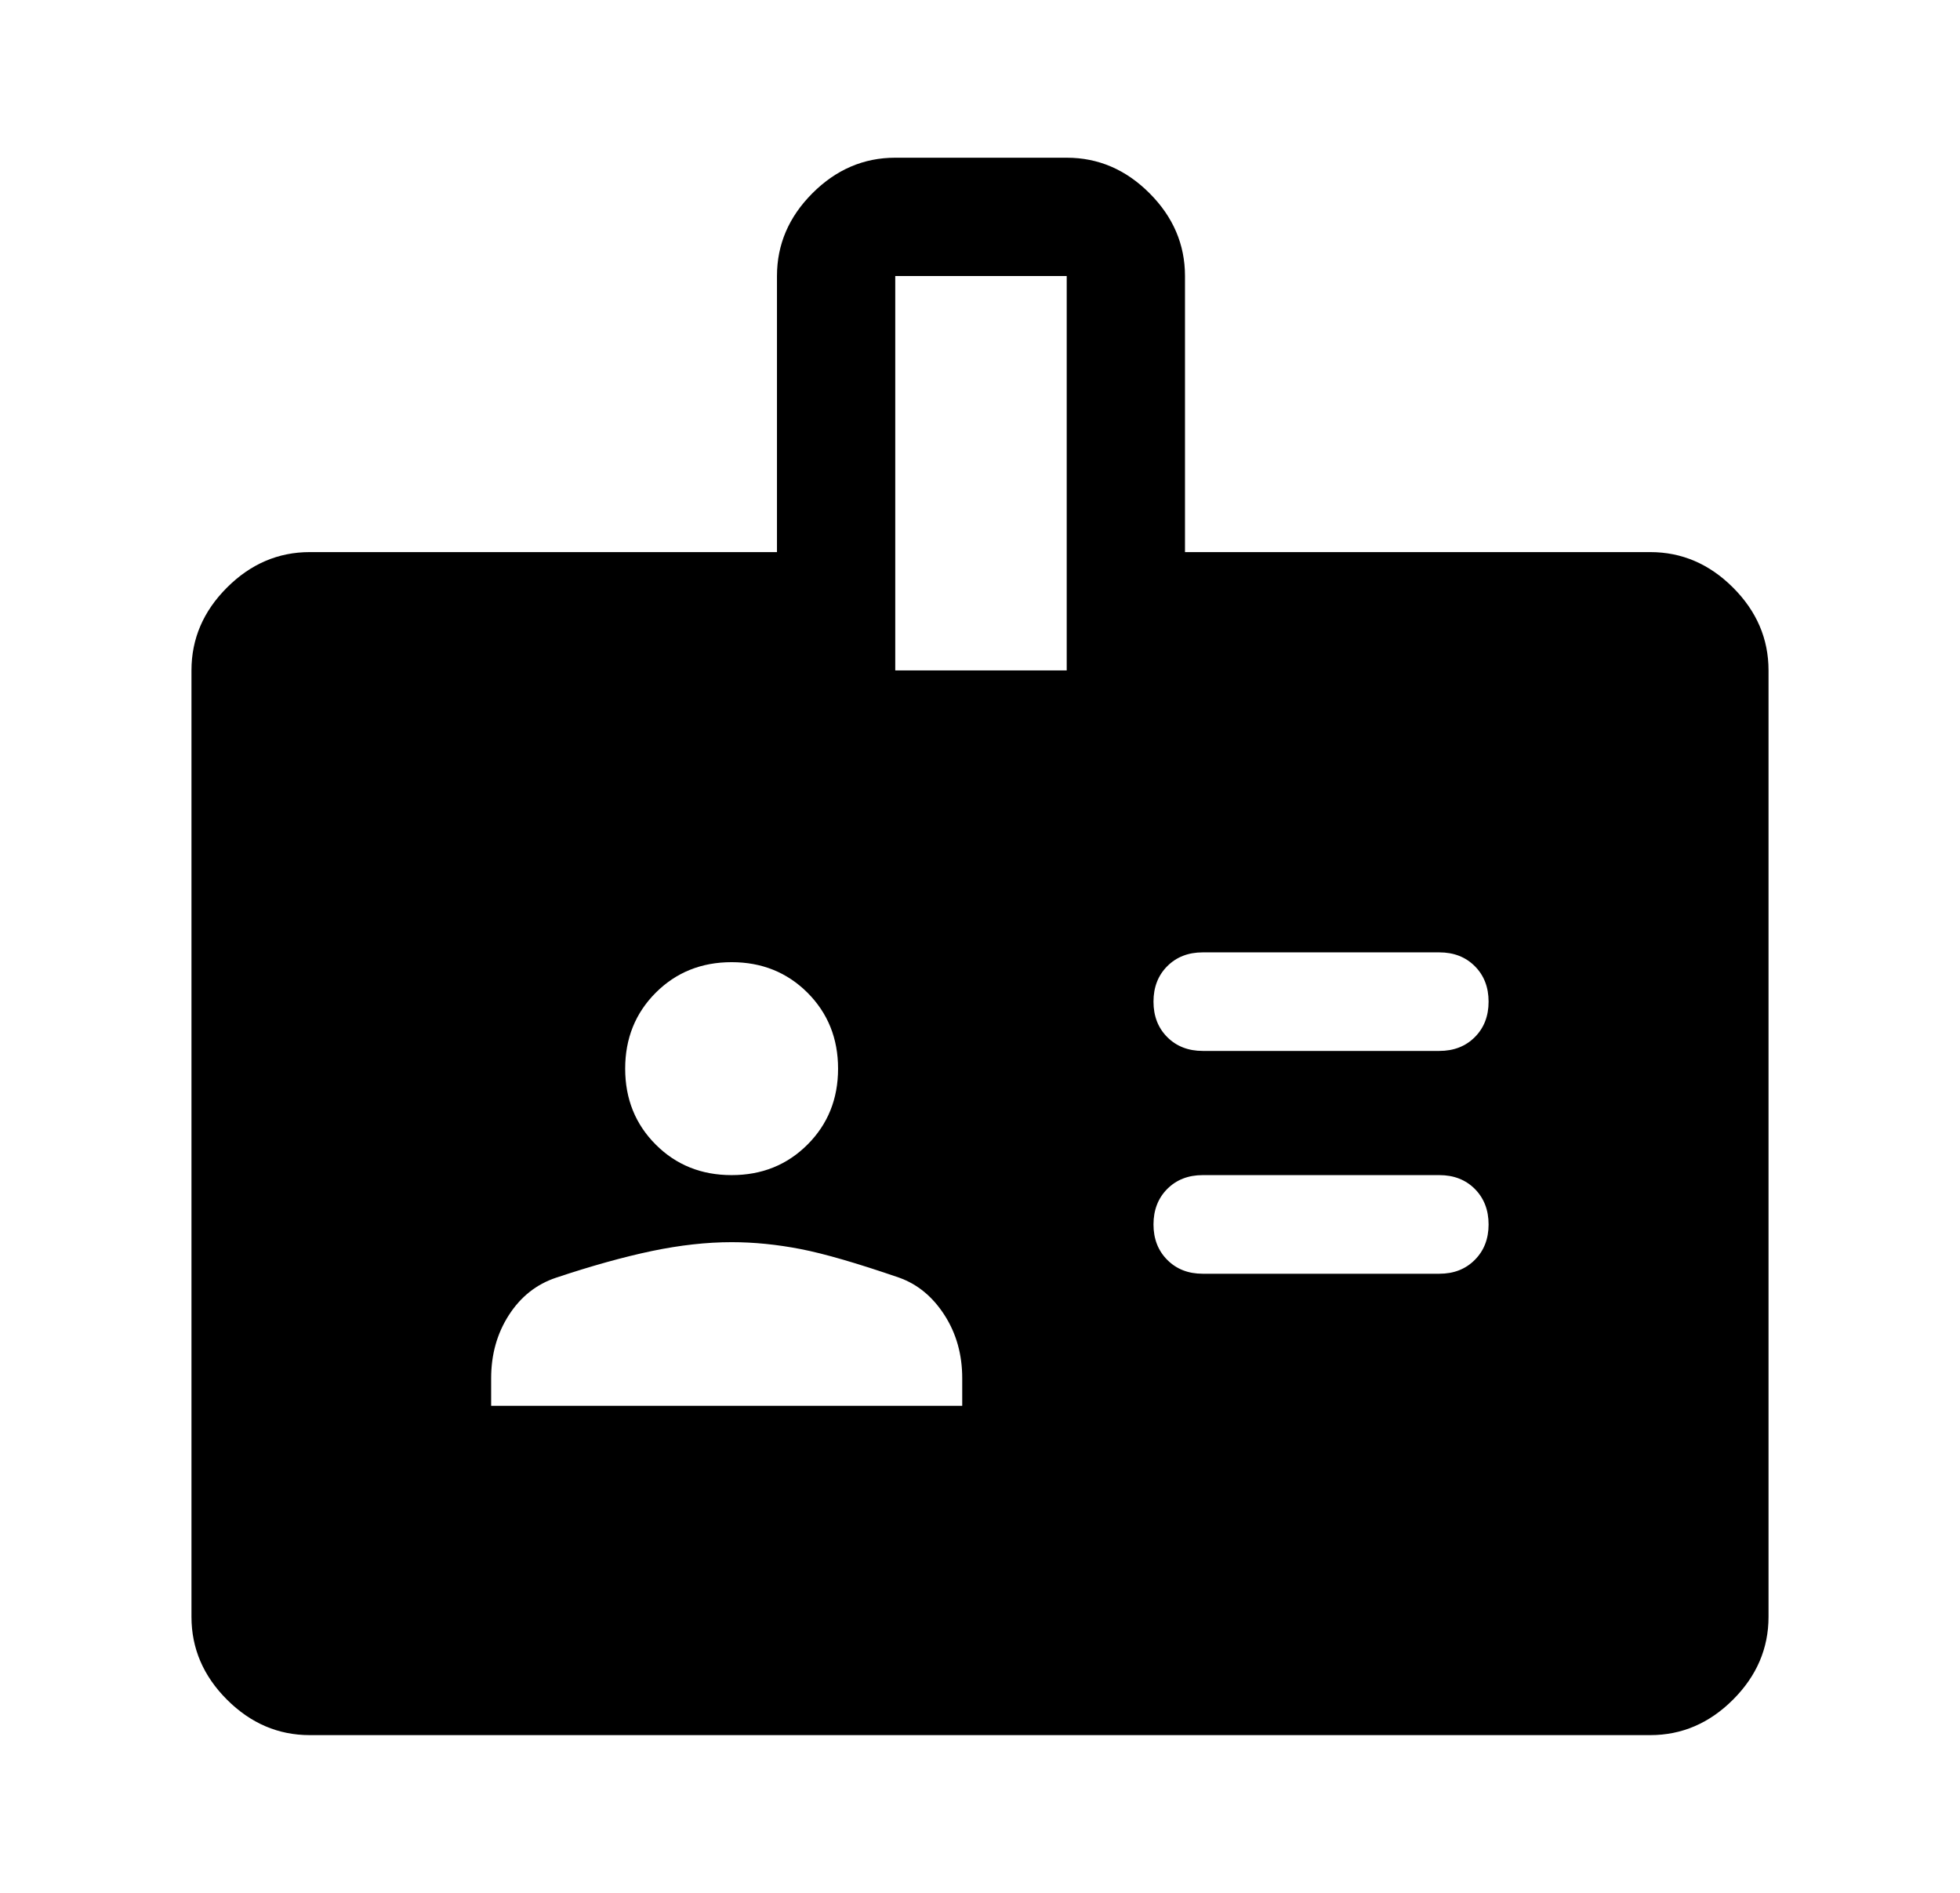 <svg width="29" height="28" viewBox="0 0 29 28" fill="none" xmlns="http://www.w3.org/2000/svg">
    <path
        d="M21.296 15.546C21.51 15.546 21.685 15.478 21.821 15.342C21.957 15.206 22.025 15.031 22.025 14.817C22.025 14.603 21.957 14.428 21.821 14.292C21.685 14.156 21.51 14.088 21.296 14.088H17.796C17.582 14.088 17.407 14.156 17.271 14.292C17.135 14.428 17.067 14.603 17.067 14.817C17.067 15.031 17.135 15.206 17.271 15.342C17.407 15.478 17.582 15.546 17.796 15.546H21.296ZM21.296 18.842C21.51 18.842 21.685 18.774 21.821 18.637C21.957 18.501 22.025 18.326 22.025 18.113C22.025 17.899 21.957 17.724 21.821 17.587C21.685 17.451 21.51 17.383 21.296 17.383H17.796C17.582 17.383 17.407 17.451 17.271 17.587C17.135 17.724 17.067 17.899 17.067 18.113C17.067 18.326 17.135 18.501 17.271 18.637C17.407 18.774 17.582 18.842 17.796 18.842H21.296ZM17.533 8.167H24.417C24.883 8.167 25.292 8.342 25.642 8.692C25.992 9.042 26.167 9.45 26.167 9.917V23.917C26.167 24.383 25.992 24.792 25.642 25.142C25.292 25.492 24.883 25.667 24.417 25.667H4.583C4.117 25.667 3.708 25.492 3.358 25.142C3.008 24.792 2.833 24.383 2.833 23.917V9.917C2.833 9.45 3.008 9.042 3.358 8.692C3.708 8.342 4.117 8.167 4.583 8.167H11.496V4.083C11.496 3.617 11.671 3.208 12.021 2.858C12.371 2.508 12.779 2.333 13.246 2.333H15.783C16.25 2.333 16.658 2.508 17.008 2.858C17.358 3.208 17.533 3.617 17.533 4.083V8.167ZM13.246 9.917H15.783V4.083H13.246V9.917ZM10.825 17.383C11.272 17.383 11.646 17.233 11.948 16.931C12.249 16.63 12.4 16.256 12.4 15.808C12.4 15.361 12.249 14.987 11.948 14.685C11.646 14.384 11.272 14.233 10.825 14.233C10.378 14.233 10.003 14.384 9.702 14.685C9.401 14.987 9.25 15.361 9.25 15.808C9.25 16.256 9.401 16.63 9.702 16.931C10.003 17.233 10.378 17.383 10.825 17.383ZM7.267 20.796H14.237V20.387C14.237 20.038 14.15 19.726 13.975 19.454C13.8 19.182 13.576 18.997 13.304 18.9C12.682 18.686 12.196 18.545 11.846 18.477C11.496 18.409 11.155 18.375 10.825 18.375C10.456 18.375 10.062 18.419 9.644 18.506C9.226 18.594 8.754 18.725 8.229 18.9C7.937 18.997 7.704 19.182 7.529 19.454C7.354 19.726 7.267 20.038 7.267 20.387V20.796Z"
        fill="black" />
</svg>